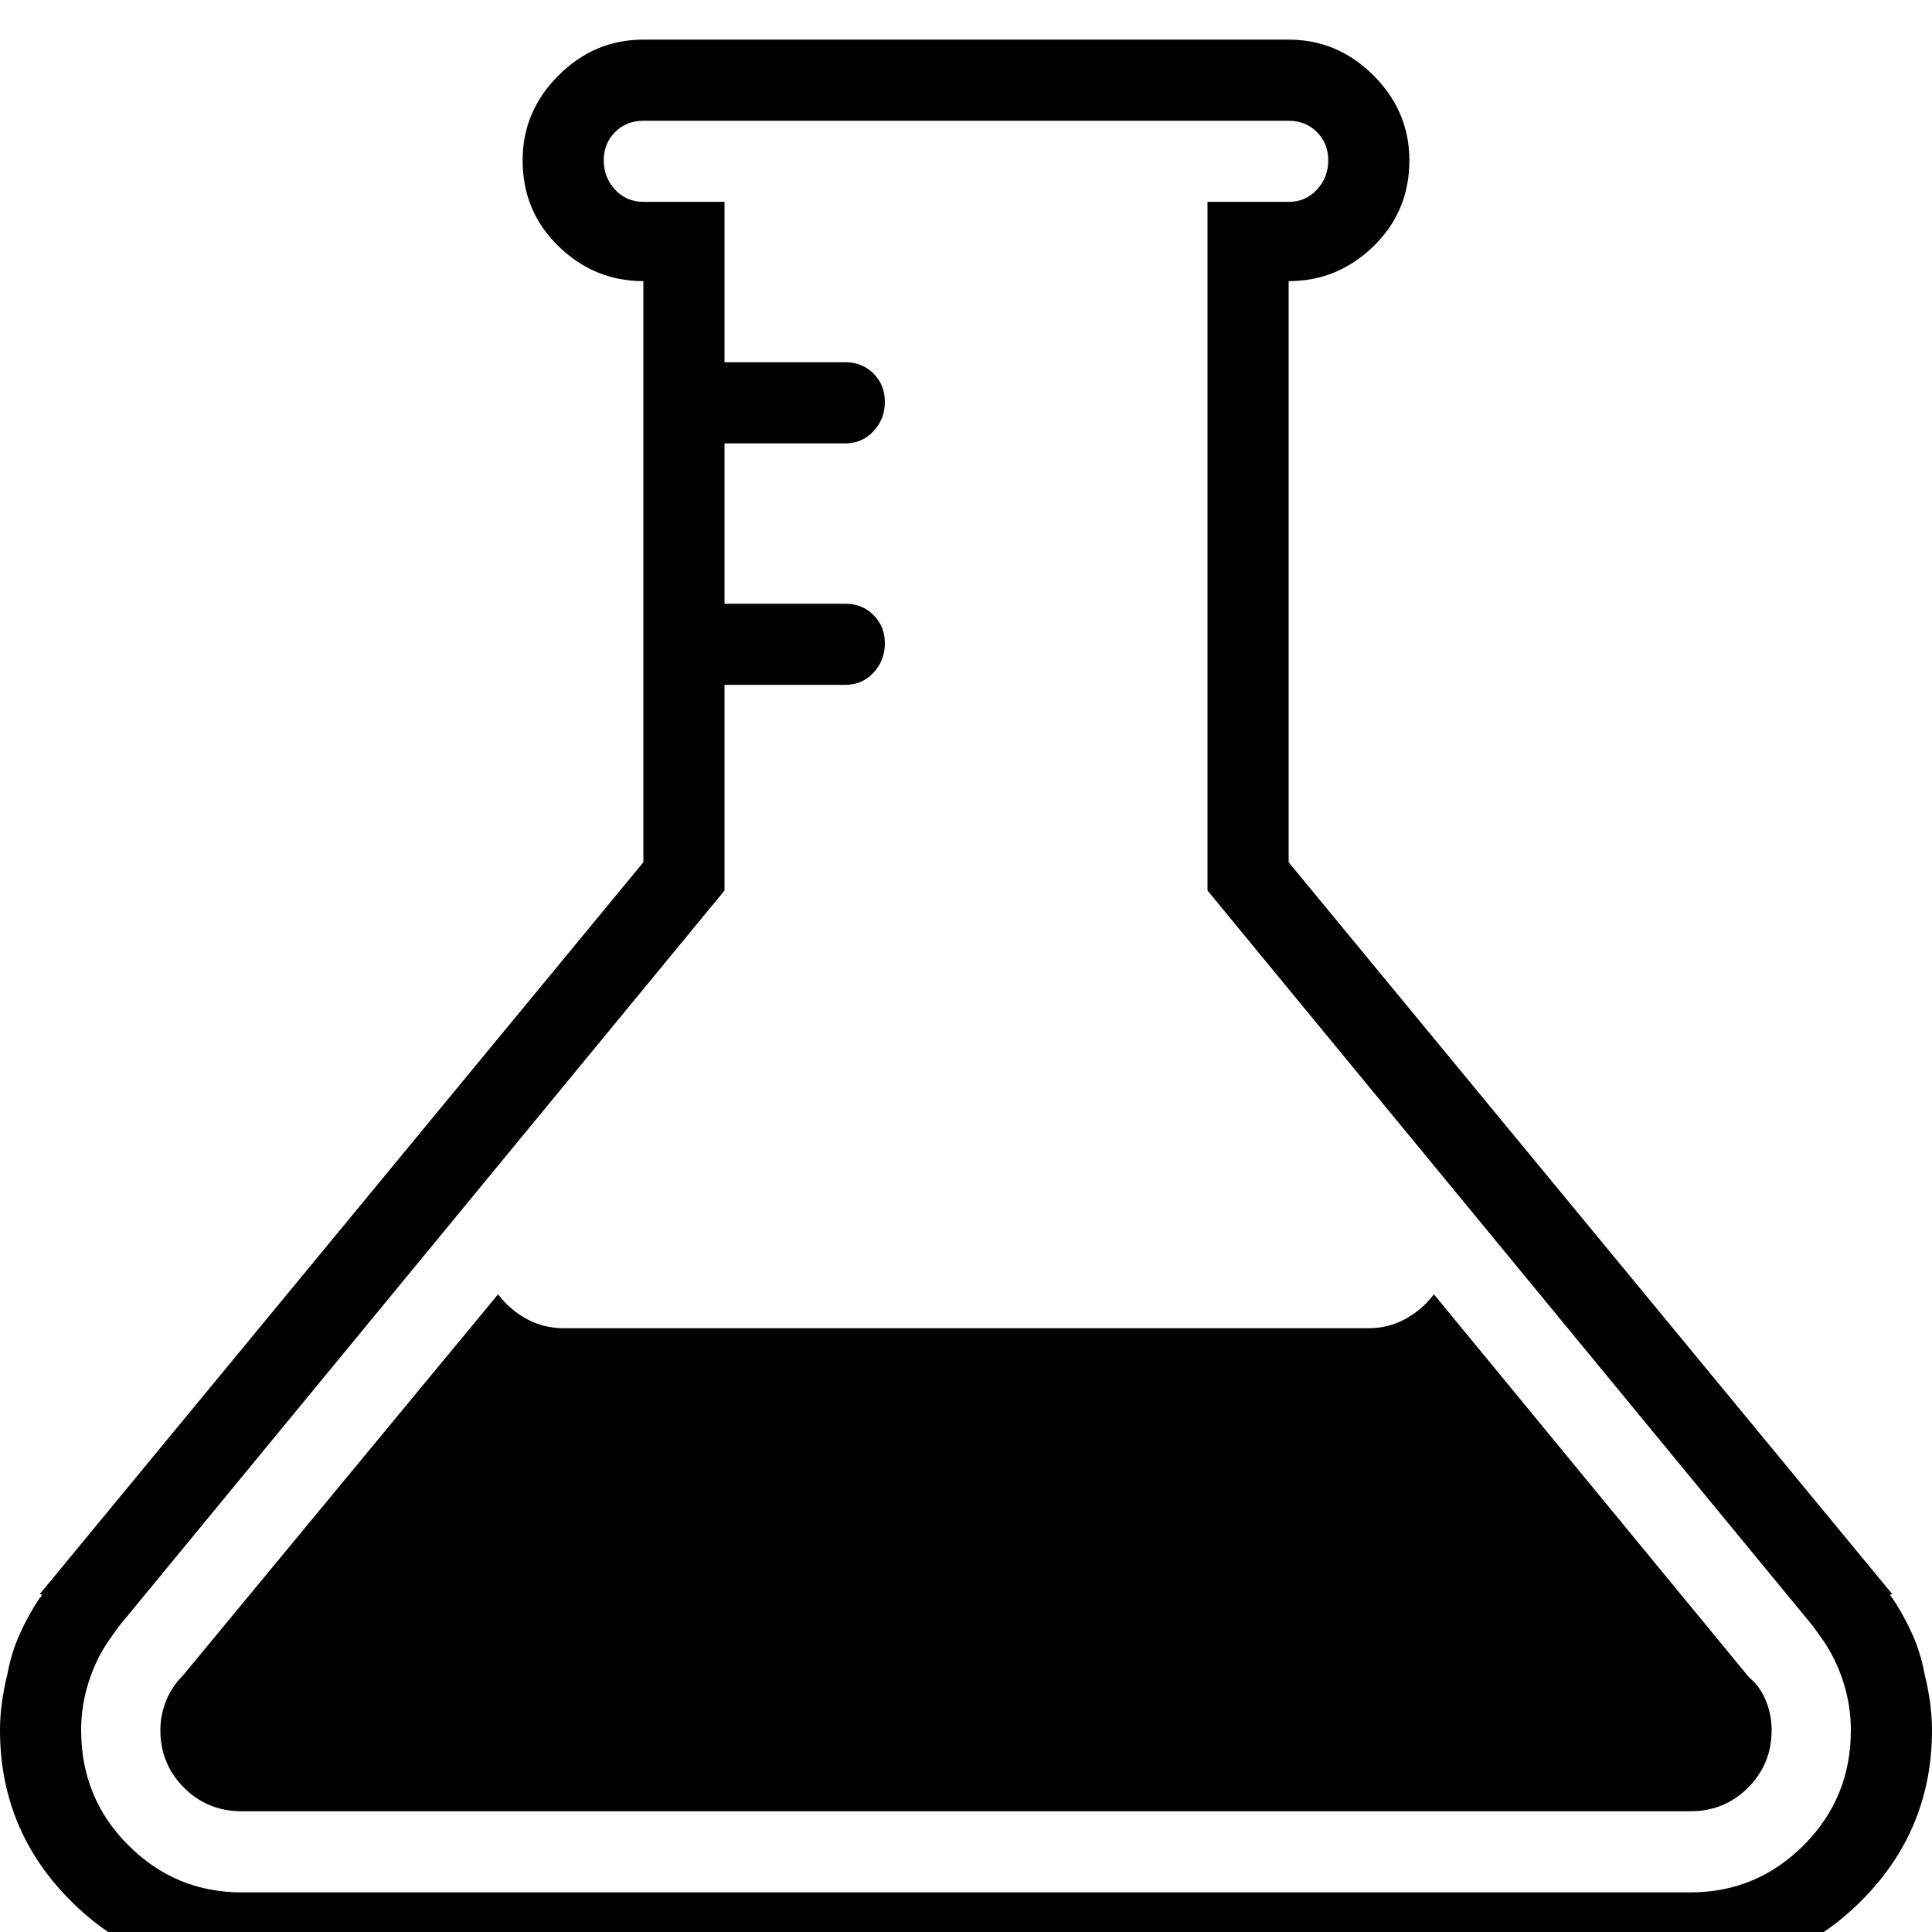 <svg xmlns="http://www.w3.org/2000/svg" viewBox="0 0 1024 1024"><path d="M939 917q0-8-3-15.5t-9-12.5L760 686q-6 8-15 13t-20 5H299q-11 0-20-5t-15-13L97 888q-6 6-9 13.5T85 917q0 18 12.5 30.5T128 960h768q18 0 30.5-12.5T939 917zM384 107v365L63 862l-5 7q-7 10-11 22.5T43 917q0 36 25 61t60 25h768q35 0 60-25t25-61q0-13-4-25.5T966 869l-5-7-321-390V107h43q9 0 15-6.5t6-15.5-6-15-15-6H341q-9 0-15 6t-6 15 6 15.5 15 6.5h43zm619 738h-2 1v1l1 1q6 9 10.5 19t6.5 21q2 8 3 15.5t1 14.5q0 53-37.5 90.5T896 1045H128q-53 0-90.5-37.5T0 917q0-7 1-14.5T4 887q2-11 6.5-21T21 847l1-1v-1h1-2l320-388V149q-26 0-45-18.5T277 85q0-26 19-45t45-19h342q26 0 45 19t19 45q0 27-19 45.5T683 149v308zM341 341q0-9 6.5-15t15.5-6h85q9 0 15 6t6 15-6 15.5-15 6.5h-85q-9 0-15.5-6.5T341 341zm0-128q0-9 6.5-15t15.5-6h85q9 0 15 6t6 15-6 15.5-15 6.5h-85q-9 0-15.5-6.5T341 213z"/></svg>